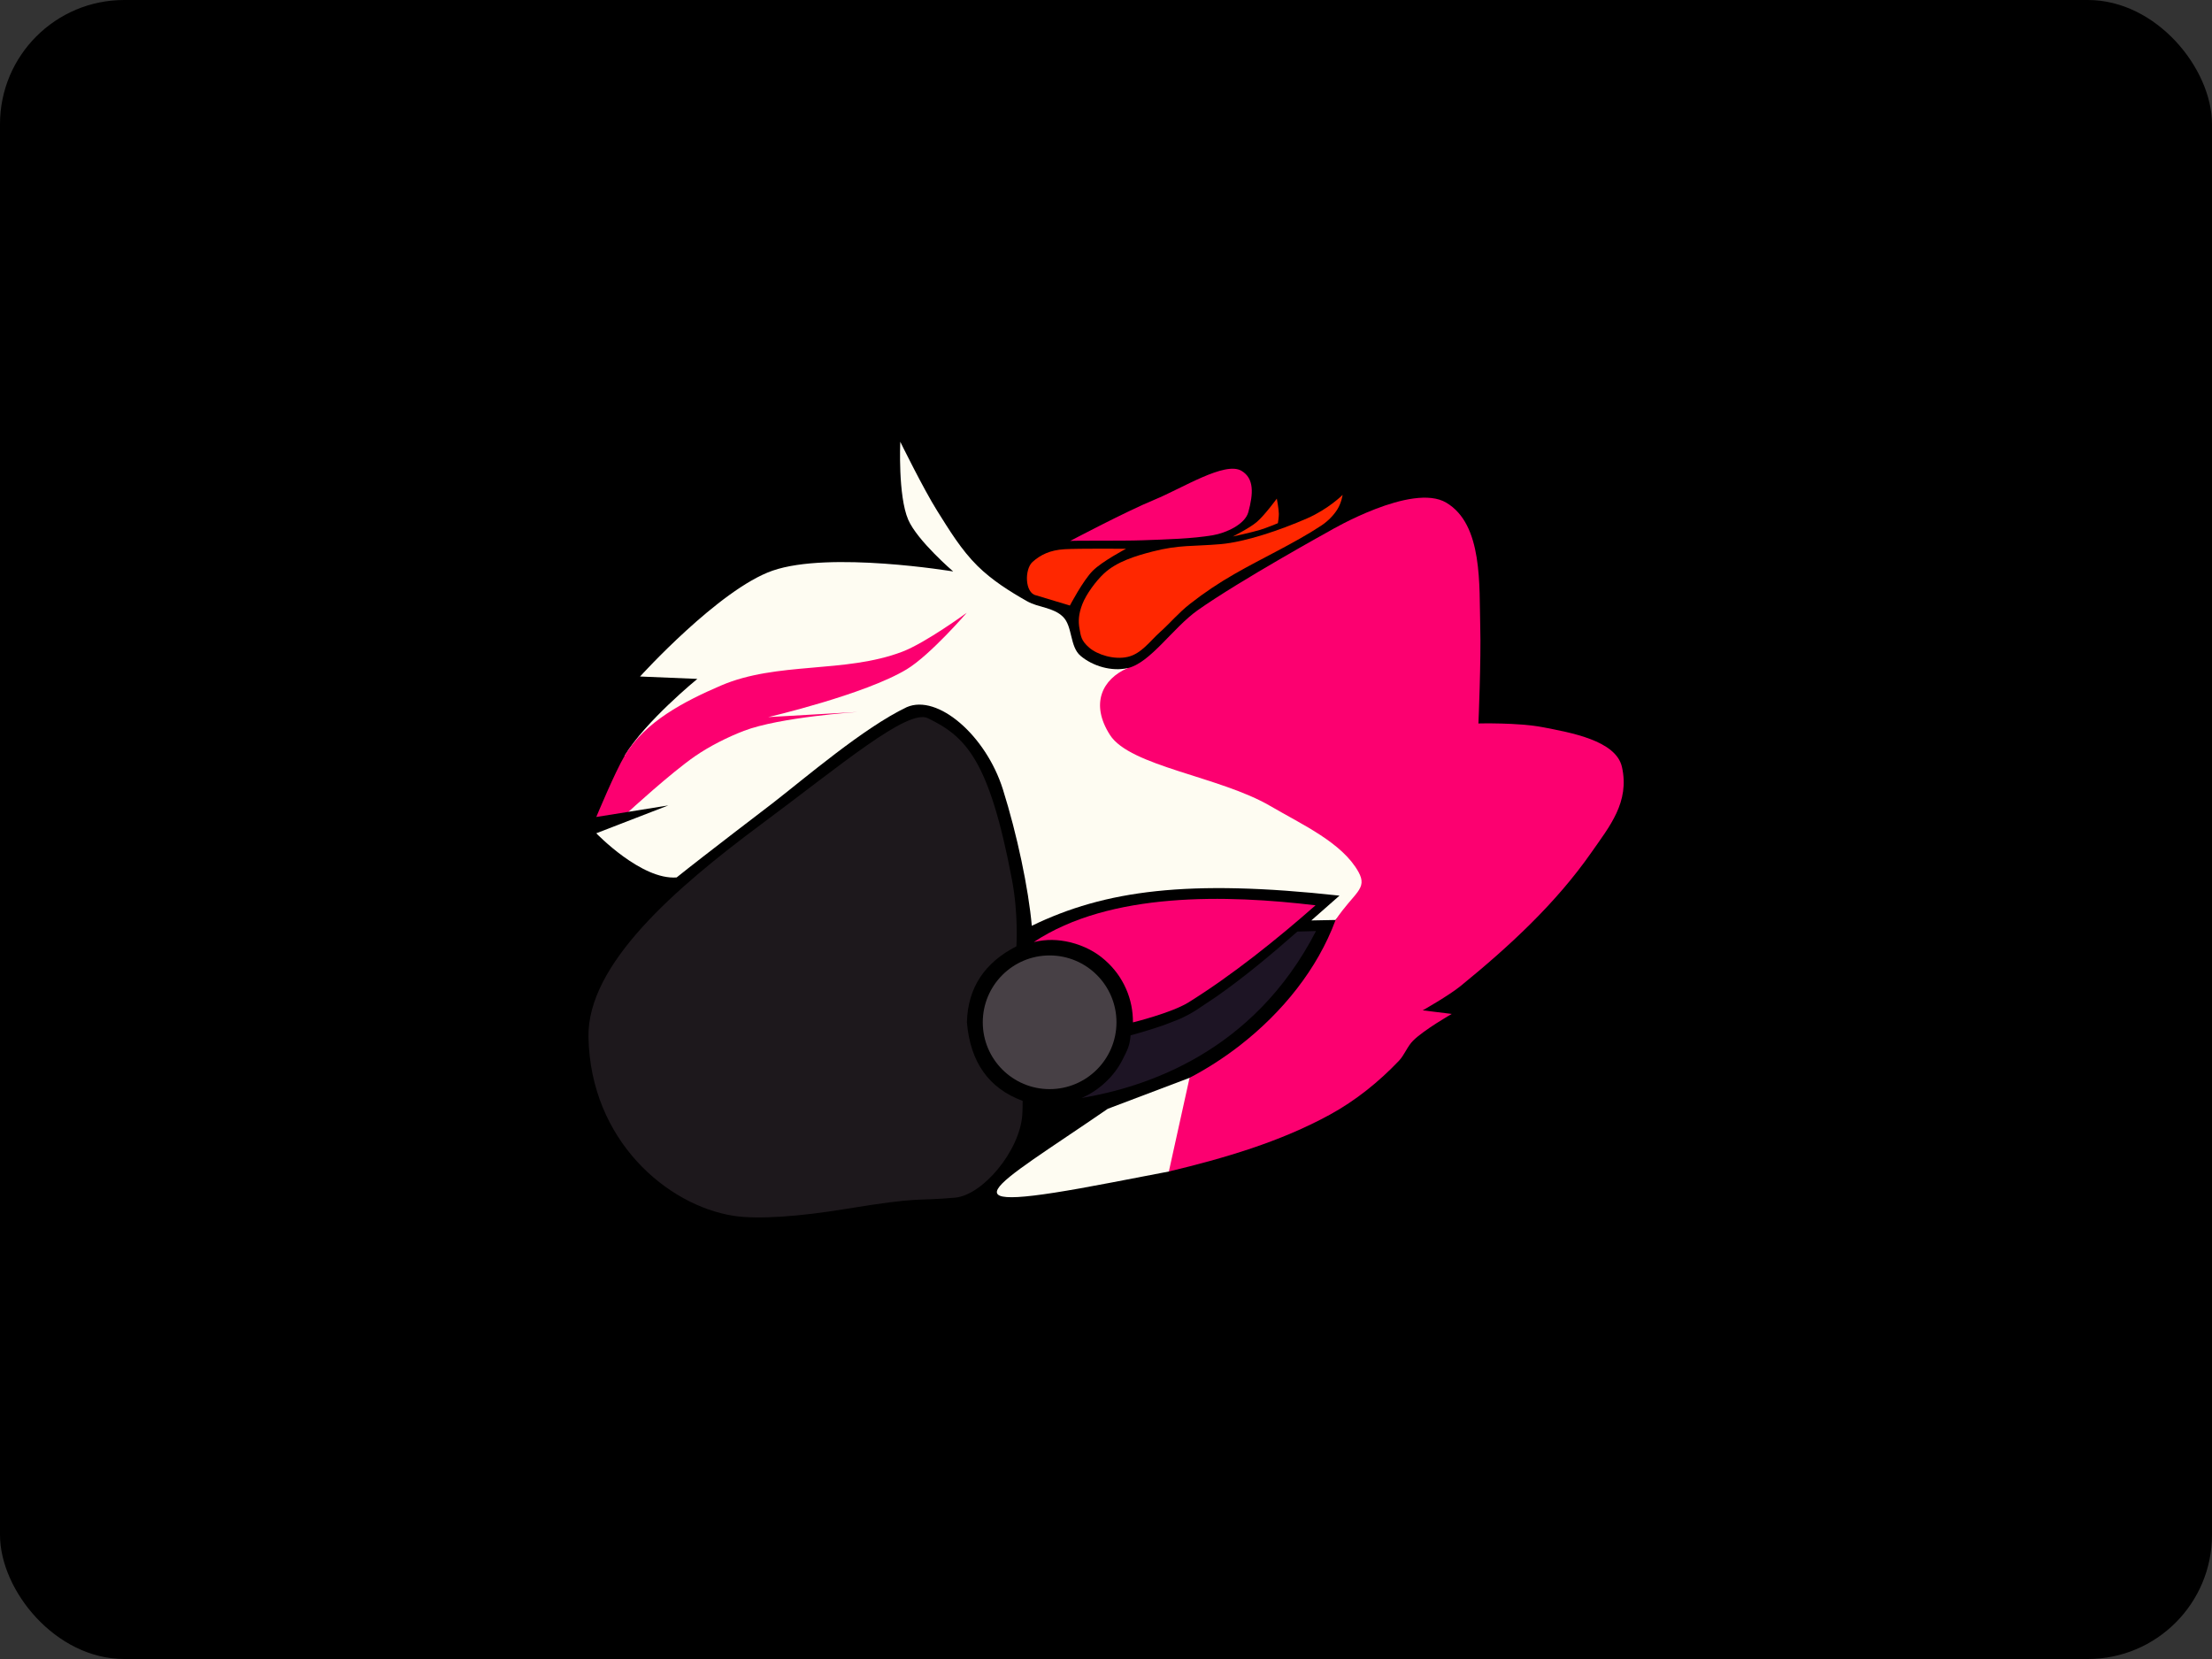 <?xml version="1.0" encoding="UTF-8"?>
<!-- Created with Inkscape (http://www.inkscape.org/) -->
<svg width="1024" height="768" version="1.1" viewBox="0 0 1024 768" xml:space="preserve" xmlns="http://www.w3.org/2000/svg"><rect x="0" y="0" width="1024" height="768" fill="#333333" stroke="none"/><rect width="1024" height="768" ry="57.475" stroke-width="0"/><g transform="matrix(1.042 0 0 1.042 245.29 117.29)"><g transform="translate(-.453 42.271)" stroke-linecap="round" stroke-linejoin="round" stroke-width="30"><g stroke="#000" stroke-linecap="round" stroke-linejoin="round" stroke-width="30"><path d="m26.527 305.91c0.898 45.914 35.036 74.793 64.529 79.361 10.911 1.69 29.751 0.219 49.347-3.002 34.679-5.702 30.568-3.427 48.993-5.076 12.199-1.091 28.617-20.591 29.854-36.633 0.166-2.153 0.166-6.362 0.166-6.362-14.97-5.518-23.266-17.119-24.76-34.918 0.398-15.343 7.842-26.519 21.983-33.735 0 0 0.983-14.084-1.985-29.726-10.1-53.228-20.425-63.402-37.351-71.636-8.95-4.354-38.715 20.901-73.947 47.063-38.425 28.533-77.46 62.38-76.829 94.664z"/><path d="m257.22 337.72c22.002-5.424 42.046-15.169 58.823-28.25 18.68-14.566 34.297-33.707 42.402-55.64l-10.79 0.207 12.524-11.02c-67.389-7.395-104.18-2.36-136.7 13.39-1.439-16.398-6.539-40.6-12.842-60.618-7.535-23.931-28.962-42.479-42.708-36.512-19.203 9.165-45.182 31.517-59.829 42.85 0 0-30.747 23.434-42.401 32.806-15.678 1.226-35.709-19.622-35.709-19.622l31.997-12.374-31.997 5.127s8.322-20.053 12.645-27.271c9.075-15.152 32.256-34.07 32.256-34.07l-25.456-1.061s35.147-38.771 58.867-47.023c25.267-8.79 80.257 0.354 80.257 0.354s-15.943-13.667-19.976-22.981c-4.613-10.654-3.535-34.648-3.535-34.648s10.252 20.917 16.44 30.759c5.364 8.531 10.683 17.316 17.854 24.395 6.435 6.352 14.223 11.289 22.097 15.733 5.034 2.841 11.6 2.641 15.91 6.894s2.948 13.232 7.778 17.324c5.485 4.647 13.838 7.024 20.86 5.48 13.166-2.895 20.187-17.955 31.194-25.738 18.722-13.237 58.962-35.427 58.962-35.427s36.258-21.347 51.442-12.374c16.436 9.712 14.599 36.858 15.128 55.239 0.411 14.287-0.809 42.872-0.809 42.872s17.65-0.451 28.548 1.659c12.39 2.399 32.541 5.872 35.207 17.653 3.538 15.63-5.531 26.461-13.551 37.964-15.85 22.729-36.672 41.901-58.16 59.397-5.159 4.2-16.794 10.783-16.794 10.783l12.905 1.591s-12.21 6.957-17.147 11.844c-2.614 2.588-3.826 6.353-6.364 9.016-8.921 9.36-19.241 17.654-30.582 23.865-22.198 12.157-46.983 19.378-71.595 25.279-6.631 1.59-15.778 3.303-25.636 4.926-80.147 15.345-53.602 3.051-1.52-32.776z"/><path d="m244.67 124.38c0.603 3.372 0.726 5.357 4.333 8.472 3.607 3.115 11.064 5.502 17.14 4.084s9.81-6.992 14.375-11.064 7.962-8.335 13.293-12.516c6.515-5.109 12.783-9.249 19.654-13.205 12.188-7.017 26.851-13.756 38.584-21.51 2.718-1.796 5.31-4.28 7.131-7.144 1.889-2.973 2.388-6.521 2.388-6.521s-6.29 6.287-15.77 10.431c-11.967 5.231-27.459 10.5-38.429 11.45-12.251 1.06-18.371 0.216-30.278 3.287-7.49 1.932-15.868 4.475-21.531 9.745-3.63 3.378-7.885 9.201-9.58 13.531s-1.913 7.588-1.31 10.96z"/><path d="m312.78 83.467s8.43-1.834 12.11-2.946c2.838-0.857 7.925-2.971 7.925-2.971s0.445-2.736 0.425-4.115c-0.033-2.288-0.904-6.806-0.904-6.806s-5.456 7.469-8.953 10.429c-3.152 2.668-10.603 6.408-10.603 6.408z"/><path d="m240.43 85.496c0.318-0.345 22.751-0.007 32.257-0.358 10.482-0.387 22.05-0.669 31.232-2.239 5.919-1.012 14.281-4.836 15.757-10.243 2.252-8.247 2.649-14.996-3.024-18.368-7.359-4.373-26.271 7.734-38.709 12.84s-37.514 18.368-37.514 18.368z"/><path d="m240.43 85.496-35.438 16.003"/></g><rect x="207.76" y="254.28" width="129.42" height="80.981"/></g><g transform="translate(-.488 42.327)"><path d="m26.527 305.91c0.898 45.914 35.036 74.793 64.529 79.361 10.911 1.69 29.751 0.219 49.347-3.002 34.679-5.702 30.568-3.427 48.993-5.076 12.199-1.091 28.617-20.591 29.854-36.633 0.166-2.153 0.166-6.362 0.166-6.362-14.97-5.518-23.266-17.119-24.76-34.918 0.398-15.343 7.842-26.519 21.983-33.735 0 0 0.983-14.084-1.985-29.726-10.1-53.228-20.425-63.402-37.351-71.636-8.95-4.354-38.715 20.901-73.947 47.063-38.425 28.533-77.46 62.38-76.829 94.664z" fill="#1d181c"/><circle cx="231.4" cy="299.28" r="29.698" fill="#474045"/><path d="m349.55 247.31c-17.226 15.152-37.084 31.098-56.643 43.254-7.571 4.589-24.414 8.757-24.485 8.765 8e-3 -5.021-0.896-10.004-3.07-14.935-2.137-4.82-5.228-9.143-9.5-12.85-4.092-3.602-9.12-6.222-15.165-7.774-5.612-1.333-10.684-1.466-16.314-0.135 33.958-22.522 86.051-21.007 125.18-16.324z" fill="#fb0072"/><path d="m267.37 305.08c3.536-0.953 6.958-1.967 10.278-3.034 3.494-1.106 6.965-2.372 10.414-3.784 4.022-1.592 7.572-3.811 8.668-4.526l8.527-5.691c3.171-2.24 6.323-4.496 9.372-6.838 3.184-2.426 6.276-4.858 9.268-7.296 2.968-2.457 5.973-4.896 8.866-7.387 2.906-2.465 5.871-5.051 8.717-7.546l8.266-0.225c-27.786 53.943-75.493 69.314-104.17 74.176 7.831-3.333 14.579-9.805 18.14-16.899 2.293-4.569 3.266-6.165 3.656-10.951z" fill="#1d1424"/><path d="m257.22 337.72c22.002-5.424 42.046-15.169 58.823-28.25 18.68-14.566 34.297-33.707 42.402-55.64l-10.79 0.207 12.524-11.02c-67.389-7.395-104.18-2.36-136.7 13.39-1.439-16.398-6.539-40.6-12.842-60.618-7.535-23.931-28.962-42.479-42.708-36.512-19.203 9.165-45.182 31.517-59.829 42.85 0 0-30.747 23.434-42.401 32.806-15.678 1.226-35.709-19.622-35.709-19.622l31.997-12.374-31.997 5.127s8.322-20.053 12.645-27.271c9.075-15.152 32.256-34.07 32.256-34.07l-25.456-1.061s35.147-38.771 58.867-47.023c25.267-8.79 80.257 0.354 80.257 0.354s-15.943-13.667-19.976-22.981c-4.613-10.654-3.535-34.648-3.535-34.648s10.252 20.917 16.44 30.759c5.364 8.531 10.683 17.316 17.854 24.395 6.435 6.352 14.223 11.289 22.097 15.733 5.034 2.841 11.6 2.641 15.91 6.894s2.948 13.232 7.778 17.324c5.485 4.647 13.838 7.024 20.86 5.48 13.166-2.895 20.187-17.955 31.194-25.738 18.722-13.237 58.962-35.427 58.962-35.427s36.258-21.347 51.442-12.374c16.436 9.712 14.599 36.858 15.128 55.239 0.411 14.287-0.809 42.872-0.809 42.872s17.65-0.451 28.548 1.659c12.39 2.399 32.541 5.872 35.207 17.653 3.538 15.63-5.531 26.461-13.551 37.964-15.85 22.729-36.672 41.901-58.16 59.397-5.159 4.2-16.794 10.783-16.794 10.783l12.905 1.591s-12.21 6.957-17.147 11.844c-2.614 2.588-3.826 6.353-6.364 9.016-8.921 9.36-19.241 17.654-30.582 23.865-22.198 12.157-46.983 19.378-71.595 25.279-6.631 1.59-15.778 3.303-25.636 4.926-80.147 15.345-53.602 3.051-1.52-32.776z" display="none" fill="#fefcf2"/><path d="m257.22 337.72 36.343-13.759 55.987-10.69 43.485-72.495-7.331-19.055-27.258 32.109-10.79 0.207 12.524-11.02c-67.389-7.395-104.18-2.36-136.7 13.39-1.439-16.398-6.539-40.6-12.842-60.618-7.535-23.931-28.962-42.479-42.708-36.512-19.203 9.165-45.182 31.517-59.829 42.85 0 0-30.747 23.434-42.401 32.806-15.678 1.226-35.709-19.622-35.709-19.622l31.997-12.374-17.698 2.836-1.654-24.98c9.075-15.152 32.256-34.07 32.256-34.07l-25.456-1.061s35.147-38.771 58.867-47.023c25.267-8.79 80.257 0.354 80.257 0.354s-15.943-13.667-19.976-22.981c-4.613-10.654-3.535-34.648-3.535-34.648s10.252 20.917 16.44 30.759c5.364 8.531 10.683 17.316 17.854 24.395 6.435 6.352 14.223 11.289 22.097 15.733 5.034 2.841 11.6 2.641 15.91 6.894s2.948 13.232 7.778 17.324c5.485 4.647 13.838 7.024 20.86 5.48l152.06 56.125-38.411 103.81-95.262 63.692c-8.545 1.642-17.091 3.284-25.636 4.926-80.137 15.398-53.602 3.051-1.52-32.776z" fill="#fefcf2"/><g fill="#ff2700"><path d="m244.67 124.38c0.603 3.372 0.726 5.357 4.333 8.472 3.607 3.115 11.064 5.502 17.14 4.084s9.81-6.992 14.375-11.064 7.962-8.335 13.293-12.516c6.515-5.109 12.783-9.249 19.654-13.205 12.188-7.017 26.851-13.756 38.584-21.51 2.718-1.796 5.31-4.28 7.131-7.144 1.889-2.973 2.388-6.521 2.388-6.521s-6.29 6.287-15.77 10.431c-11.967 5.231-27.459 10.5-38.429 11.45-12.251 1.06-18.371 0.216-30.278 3.287-7.49 1.932-15.868 4.475-21.531 9.745-3.63 3.378-7.885 9.201-9.58 13.531s-1.913 7.588-1.31 10.96z"/><path d="m240.41 114.13s5.805-11.085 10.157-15.449c4.169-4.18 14.773-9.769 14.773-9.769s-21.008-0.178-27.357 0.206c-6.35 0.384-10.556 2.418-14.161 5.628s-3.521 13.846 1.608 14.869"/><path d="m312.78 83.467s8.43-1.834 12.11-2.946c2.838-0.857 7.925-2.971 7.925-2.971s0.445-2.736 0.425-4.115c-0.033-2.288-0.904-6.806-0.904-6.806s-5.456 7.469-8.953 10.429c-3.152 2.668-10.603 6.408-10.603 6.408z" fill-opacity=".994"/></g><g fill="#fc0070"><path d="m240.43 85.496c0.318-0.345 22.751-0.007 32.257-0.358 10.482-0.387 22.05-0.669 31.232-2.239 5.919-1.012 14.281-4.836 15.757-10.243 2.252-8.247 2.649-14.996-3.024-18.368-7.359-4.373-26.271 7.734-38.709 12.84s-37.514 18.368-37.514 18.368z"/><path d="m293.57 323.96c7.258-3.82 14.892-8.571 22.475-14.484 18.68-14.566 34.297-33.707 42.402-55.64 8.139-12.228 14.446-13.637 10.172-21.343-7.239-13.055-25.097-21.058-39.168-29.294-22.41-13.118-62.304-17.62-71.227-31.55s-3.34-24.855 7.768-29.695c10.094-2.22 20.187-17.955 31.194-25.738 18.722-13.237 58.962-35.427 58.962-35.427s36.258-21.347 51.442-12.374c16.436 9.712 14.599 36.858 15.128 55.239 0.411 14.287-0.809 42.872-0.809 42.872s17.65-0.451 28.548 1.659c12.39 2.399 32.541 5.872 35.207 17.653 3.538 15.63-5.531 26.461-13.551 37.964-15.85 22.729-36.672 41.901-58.16 59.397-5.159 4.2-16.794 10.783-16.794 10.783l12.905 1.591s-12.21 6.957-17.147 11.844c-2.614 2.588-3.826 6.353-6.364 9.016-8.921 9.36-19.241 17.654-30.582 23.865-22.198 12.157-46.983 19.378-71.595 25.279z"/><path d="m95.56 169.81c-7.175 2.752-15.222 6.807-21.553 11.163-10.876 7.483-29.712 24.805-29.712 24.805l-14.295 2.29s8.322-20.053 12.645-27.271c9.075-15.152 26.472-24.098 42.611-31.062 25.123-10.841 55.12-5.34 80.687-15.087 10.421-3.973 28.635-17.305 28.635-17.305s-16.216 18.797-26.664 25.115c-18.565 11.228-61.527 21.238-61.527 21.238l39.753-2.284s-34.623 2.277-50.58 8.398z"/></g></g></g></svg>
